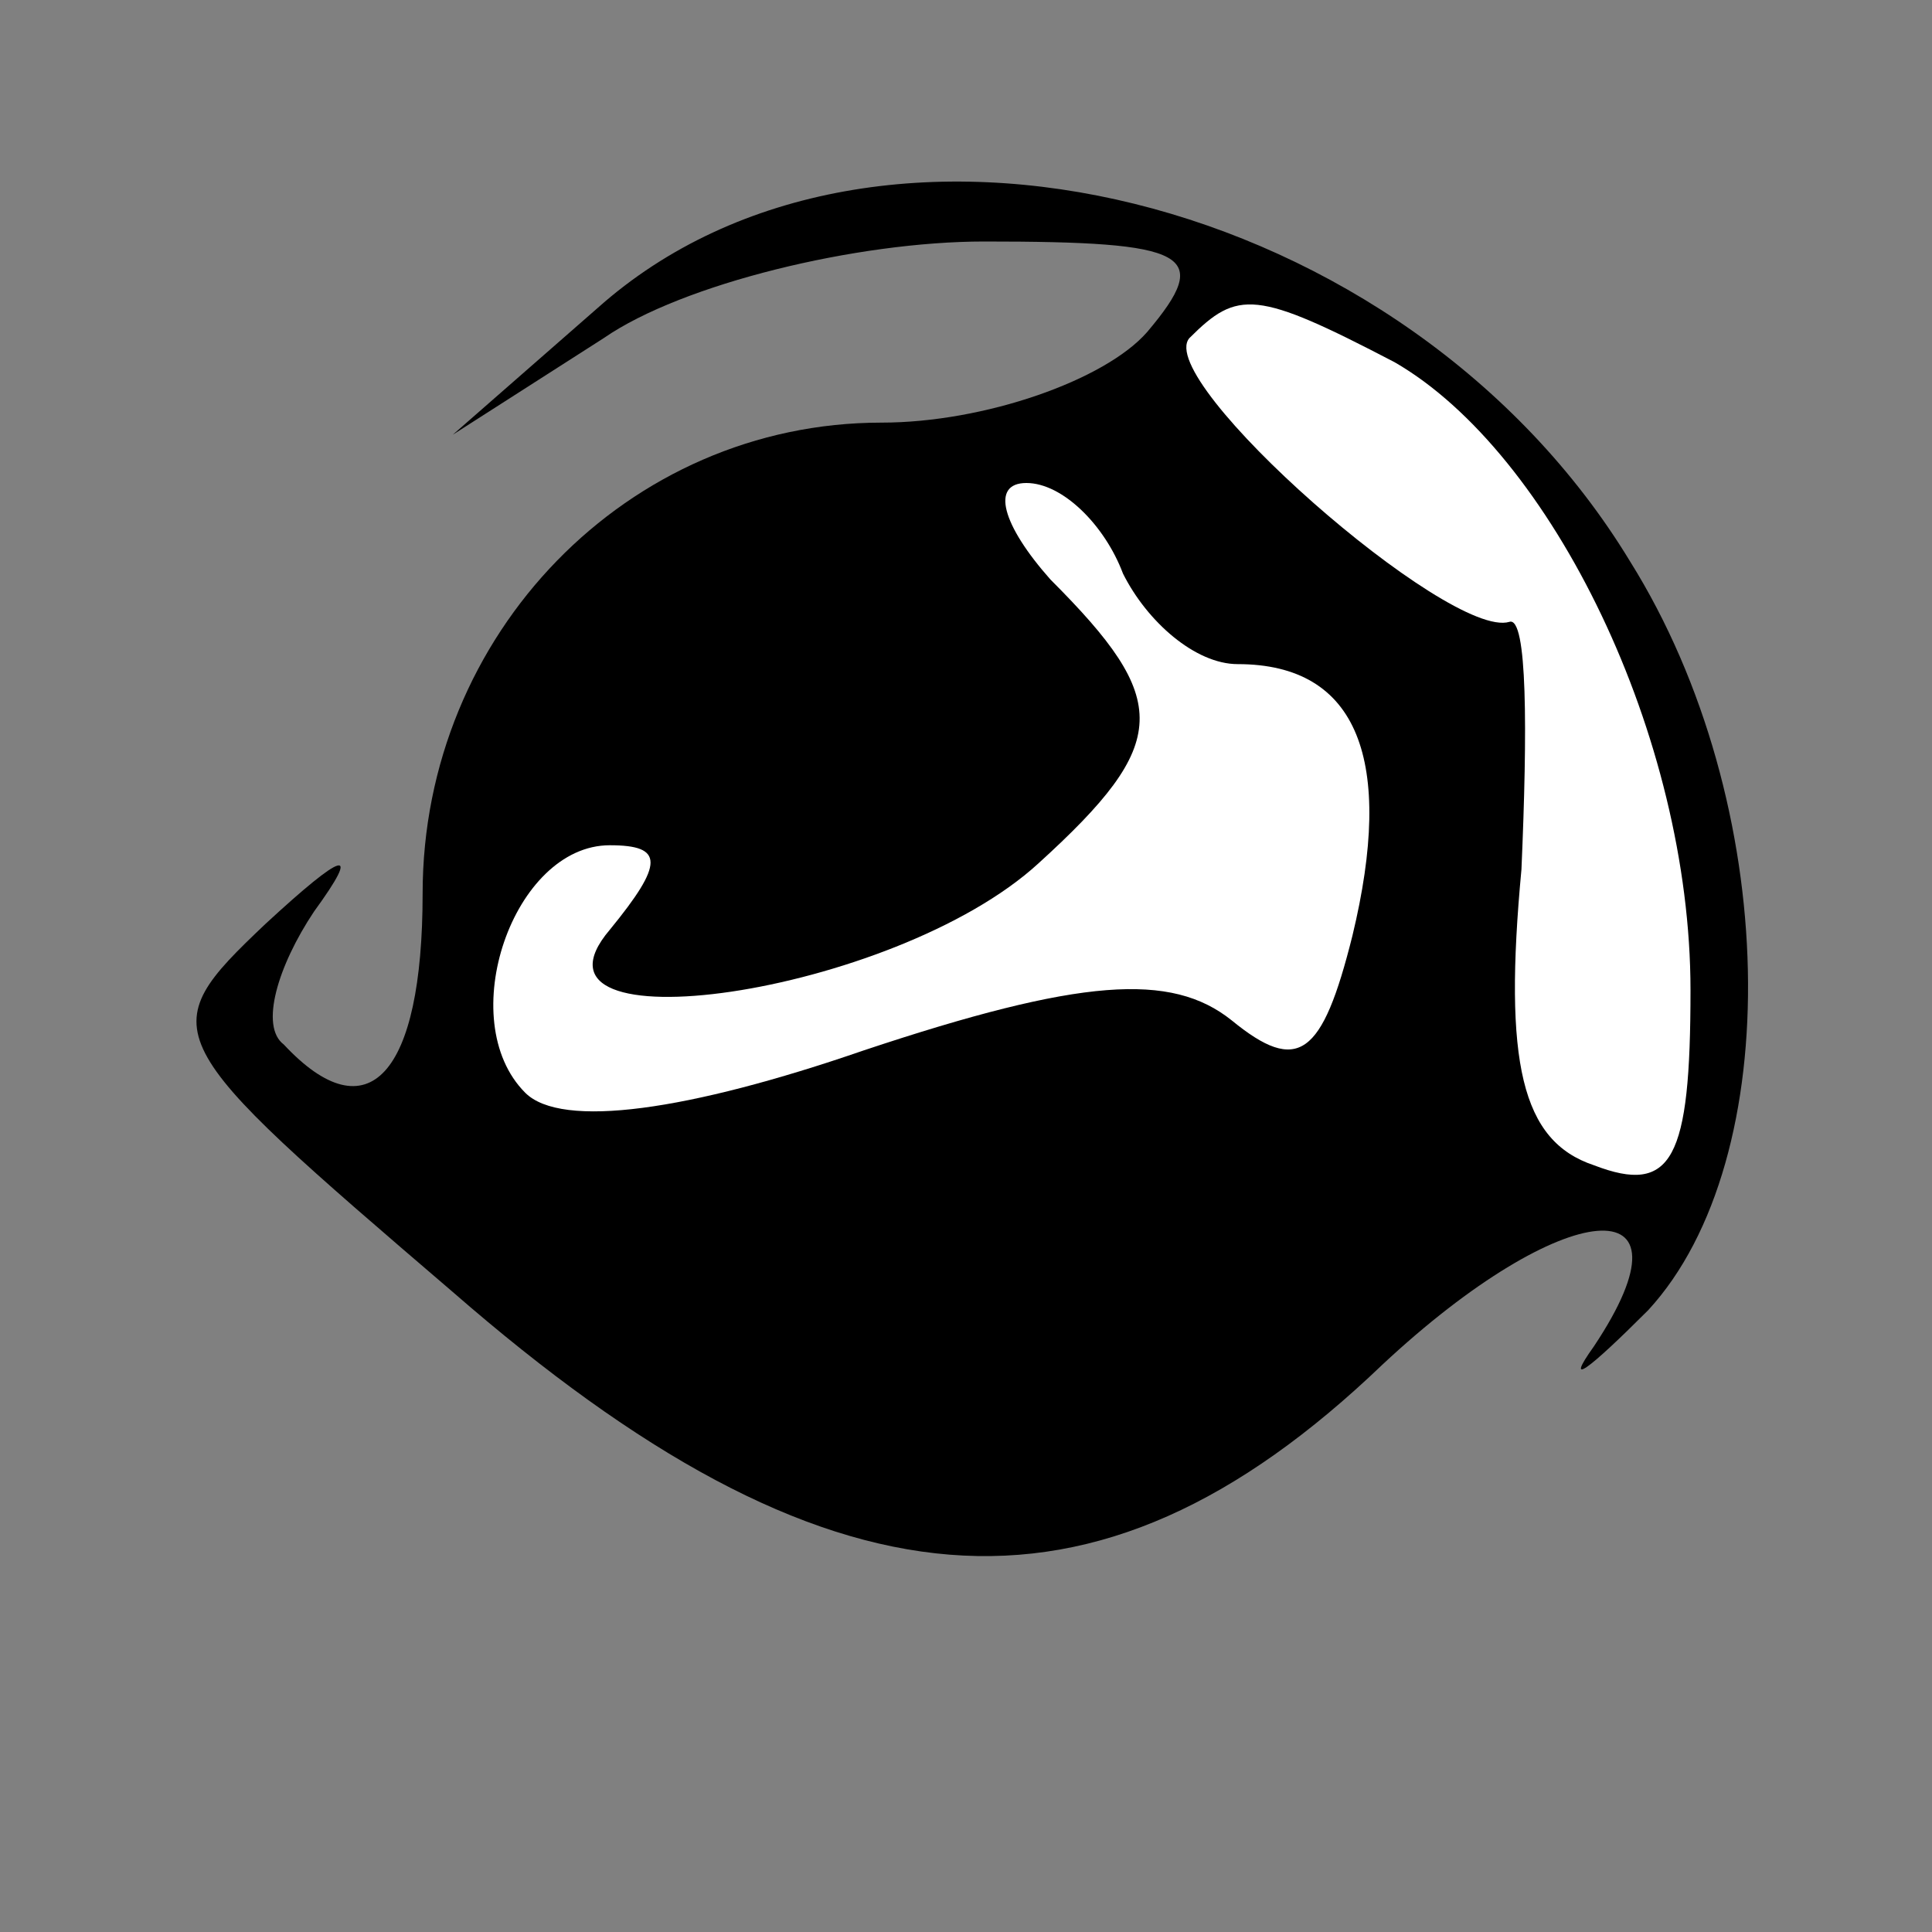 <?xml version="1.0" standalone="no"?>
<!DOCTYPE svg PUBLIC "-//W3C//DTD SVG 20010904//EN"
 "http://www.w3.org/TR/2001/REC-SVG-20010904/DTD/svg10.dtd">
<svg version="1.0" xmlns="http://www.w3.org/2000/svg"
 width="32pt" height="32pt" viewBox="0 0 32 32"
 preserveAspectRatio="xMidYMid meet">
<rect x="0" y="0" width="32" height="32" fill="#808080" stroke="none"/>
<g transform="translate(0,32) scale(0.1,-0.1)"
fill="#000000" stroke="none">
<path fill="#000000" stroke="none" d="M99 269 l-24 -21 25 16 c13 9 42 16 63
16 34 0 38 -2 27 -15 -7 -8 -27 -15 -44 -15 -42 0 -76 -35 -76 -78 0 -30 -9
-40 -23 -25 -4 3 -1 13 5 22 8 11 5 10 -8 -2 -19 -18 -18 -19 31 -61 62 -54
106 -58 154 -12 30 28 53 30 35 3 -5 -7 -1 -4 9 6 23 25 22 84 -3 124 -37 61
-125 83 -171 42z"/>
<path fill="#ffffff" stroke="none" d="M231 260 c26 -15 49 -62 49 -104 0 -28
-3 -34 -16 -29 -12 4 -15 17 -12 49 1 23 1 42 -2 41 -10 -3 -59 40 -53 47 8 8
11 8 34 -4z"/>
<path fill="#ffffff" stroke="none" d="M186 225 c4 -8 12 -15 19 -15 20 0 26
-16 19 -45 -5 -20 -9 -23 -20 -14 -10 8 -25 7 -61 -5 -29 -10 -50 -13 -56 -7
-12 12 -2 41 14 41 9 0 9 -3 0 -14 -17 -20 47 -11 71 11 22 20 22 27 2 47 -8
9 -10 16 -4 16 6 0 13 -7 16 -15z"/>
</g>
</svg>
